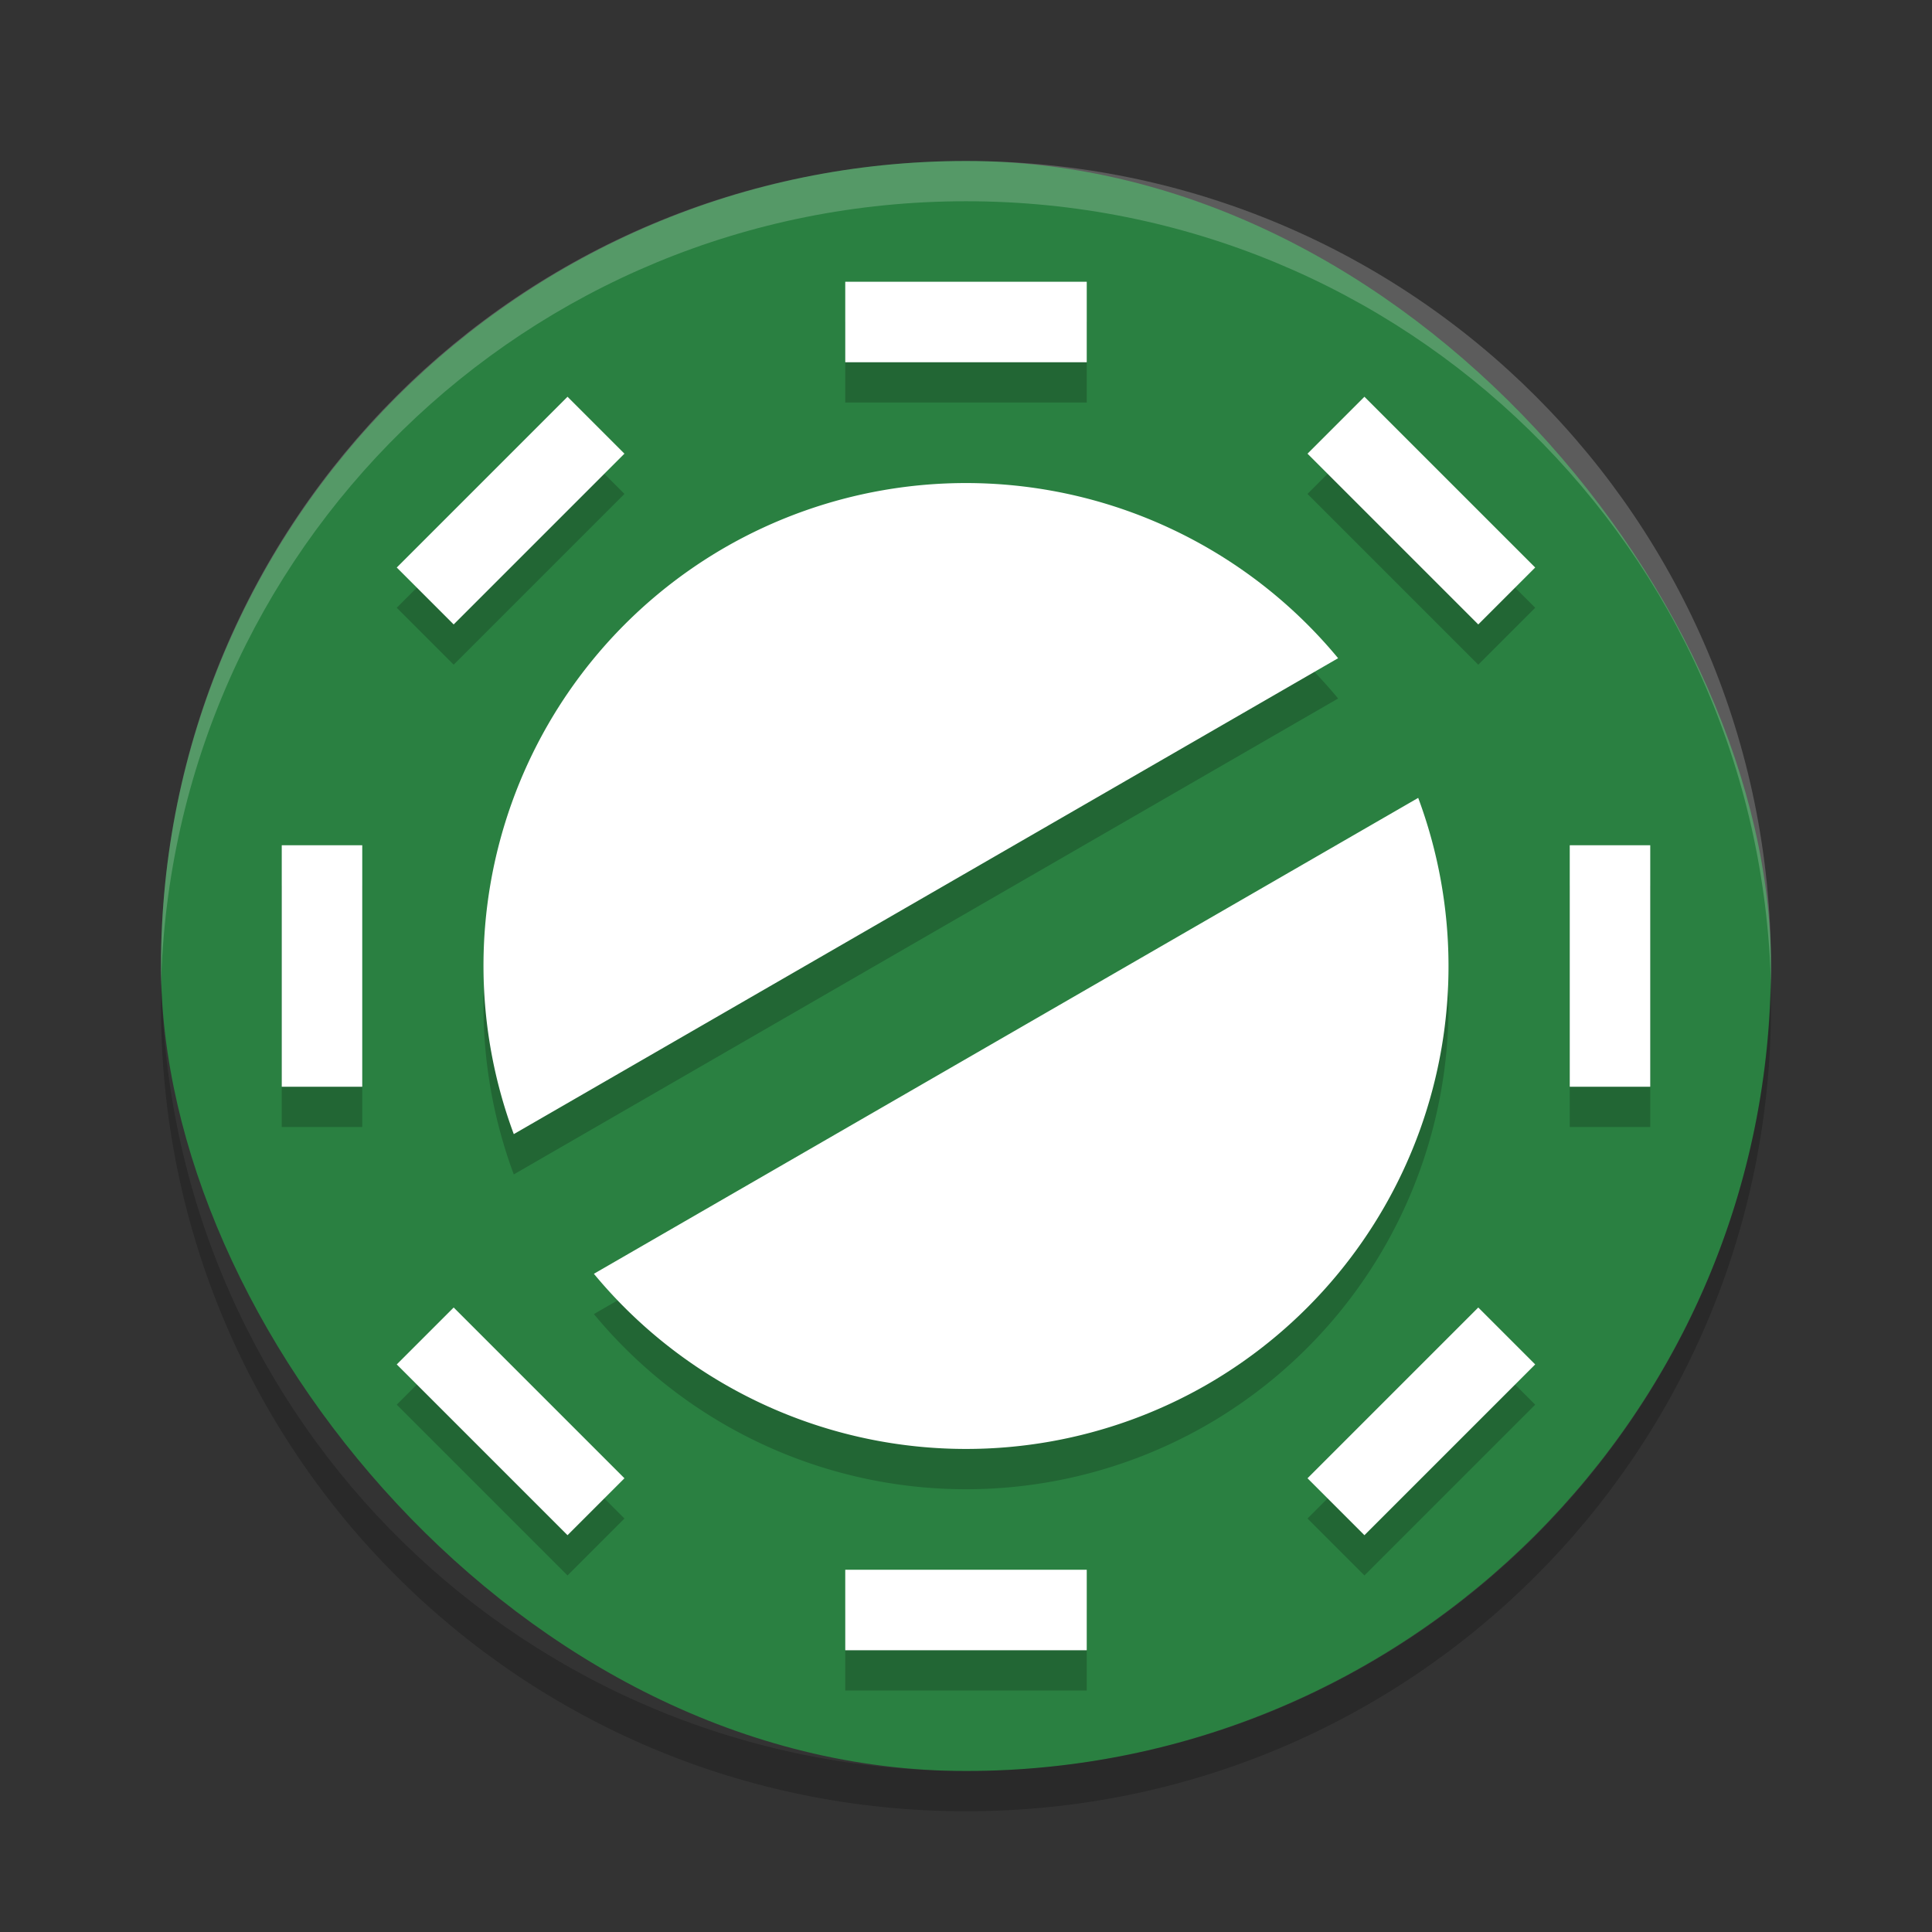 <?xml version="1.0" encoding="UTF-8" standalone="no"?>
<svg
   xmlns:dc="http://purl.org/dc/elements/1.1/"
   xmlns:cc="http://creativecommons.org/ns#"
   xmlns:rdf="http://www.w3.org/1999/02/22-rdf-syntax-ns#"
   xmlns:svg="http://www.w3.org/2000/svg"
   xmlns="http://www.w3.org/2000/svg"
   xmlns:sodipodi="http://sodipodi.sourceforge.net/DTD/sodipodi-0.dtd"
   xmlns:inkscape="http://www.inkscape.org/namespaces/inkscape"
   width="48"
   height="48"
   version="1"
   id="svg48"
   sodipodi:docname="hamster-indicator.svg"
   inkscape:version="0.92.5 (2060ec1f9f, 2020-04-08)">
  <rect width="100%" height="100%" fill="#333333" stroke="none"/>
  <defs
     id="defs52" />
  <sodipodi:namedview
     pagecolor="#fefefe"
     bordercolor="#33994e"
     borderopacity="1"
     objecttolerance="10"
     gridtolerance="10"
     guidetolerance="10"
     inkscape:pageopacity="0"
     inkscape:pageshadow="2"
     inkscape:window-width="783"
     inkscape:window-height="480"
     id="namedview50"
     showgrid="false"
     inkscape:zoom="4.9166667"
     inkscape:cx="24"
     inkscape:cy="24"
     inkscape:window-x="0"
     inkscape:window-y="28"
     inkscape:window-maximized="0"
     inkscape:current-layer="svg48" />
  <rect
     fill="#3fbb60"
     width="40"
     height="40"
     x="4"
     y="4"
     rx="20"
     ry="20"
     id="rect2"
     style="fill:#2a8041;fill-opacity:1" />
  <path
     fill="#fff"
     opacity=".2"
     d="m24 4c-11.08 0-20 8.92-20 20 0 0.168-0.004 0.333 0 0.5 0.264-10.846 9.088-19.5 20-19.5s19.736 8.654 20 19.5c0.004-0.167 0-0.332 0-0.5 0-11.08-8.92-20-20-20z"
     id="path4" />
  <path
     opacity=".2"
     d="m4.012 24.5c-0.004 0.167-0.012 0.332-0.012 0.5 0 11.08 8.92 20 20 20s20-8.92 20-20c0-0.168-0.008-0.333-0.012-0.5-0.264 10.846-9.076 19.5-19.988 19.5s-19.724-8.654-19.988-19.5z"
     id="path6" />
  <path
     opacity=".2"
     d="m18 14.609a12 12 0 0 0 -5.235 14.569l20.48-11.824a12 12 0 0 0 -15.245 -2.745zm-3.245 18.039a12 12 0 0 0 15.245 2.745 12 12 0 0 0 5.235 -14.569l-20.48 11.824z"
     id="path8" />
  <path
     fill="#fff"
     d="m18 13.608a12 12 0 0 0 -5.235 14.569l20.48-11.824a12 12 0 0 0 -15.245 -2.745zm-3.245 18.039a12 12 0 0 0 15.245 2.745 12 12 0 0 0 5.235 -14.569l-20.48 11.824z"
     id="path10" />
  <g
     opacity=".2"
     transform="translate(0,1)"
     id="g28">
    <rect
       width="6"
       height="2"
       x="21"
       y="7"
       id="rect12" />
    <rect
       width="6"
       height="2"
       x="21"
       y="39"
       id="rect14" />
    <rect
       width="6"
       height="2"
       x="21"
       y="-41"
       transform="rotate(90)"
       id="rect16" />
    <rect
       width="6"
       height="2"
       x="21"
       y="-9"
       transform="rotate(90)"
       id="rect18" />
    <rect
       width="6"
       height="2"
       x="30.94"
       y="-17"
       transform="rotate(45)"
       id="rect20" />
    <rect
       width="6"
       height="2"
       x="30.94"
       y="15"
       transform="rotate(45)"
       id="rect22" />
    <rect
       width="6"
       height="2"
       x="-3"
       y="-50.94"
       transform="rotate(135)"
       id="rect24" />
    <rect
       width="6"
       height="2"
       x="-3"
       y="-18.94"
       transform="rotate(135)"
       id="rect26" />
  </g>
  <g
     fill="#fff"
     id="g46">
    <rect
       width="6"
       height="2"
       x="21"
       y="7"
       id="rect30" />
    <rect
       width="6"
       height="2"
       x="21"
       y="39"
       id="rect32" />
    <rect
       width="6"
       height="2"
       x="21"
       y="-41"
       transform="rotate(90)"
       id="rect34" />
    <rect
       width="6"
       height="2"
       x="21"
       y="-9"
       transform="rotate(90)"
       id="rect36" />
    <rect
       width="6"
       height="2"
       x="30.94"
       y="-17"
       transform="rotate(45)"
       id="rect38" />
    <rect
       width="6"
       height="2"
       x="30.94"
       y="15"
       transform="rotate(45)"
       id="rect40" />
    <rect
       width="6"
       height="2"
       x="-3"
       y="-50.94"
       transform="rotate(135)"
       id="rect42" />
    <rect
       width="6"
       height="2"
       x="-3"
       y="-18.94"
       transform="rotate(135)"
       id="rect44" />
  </g>
</svg>
